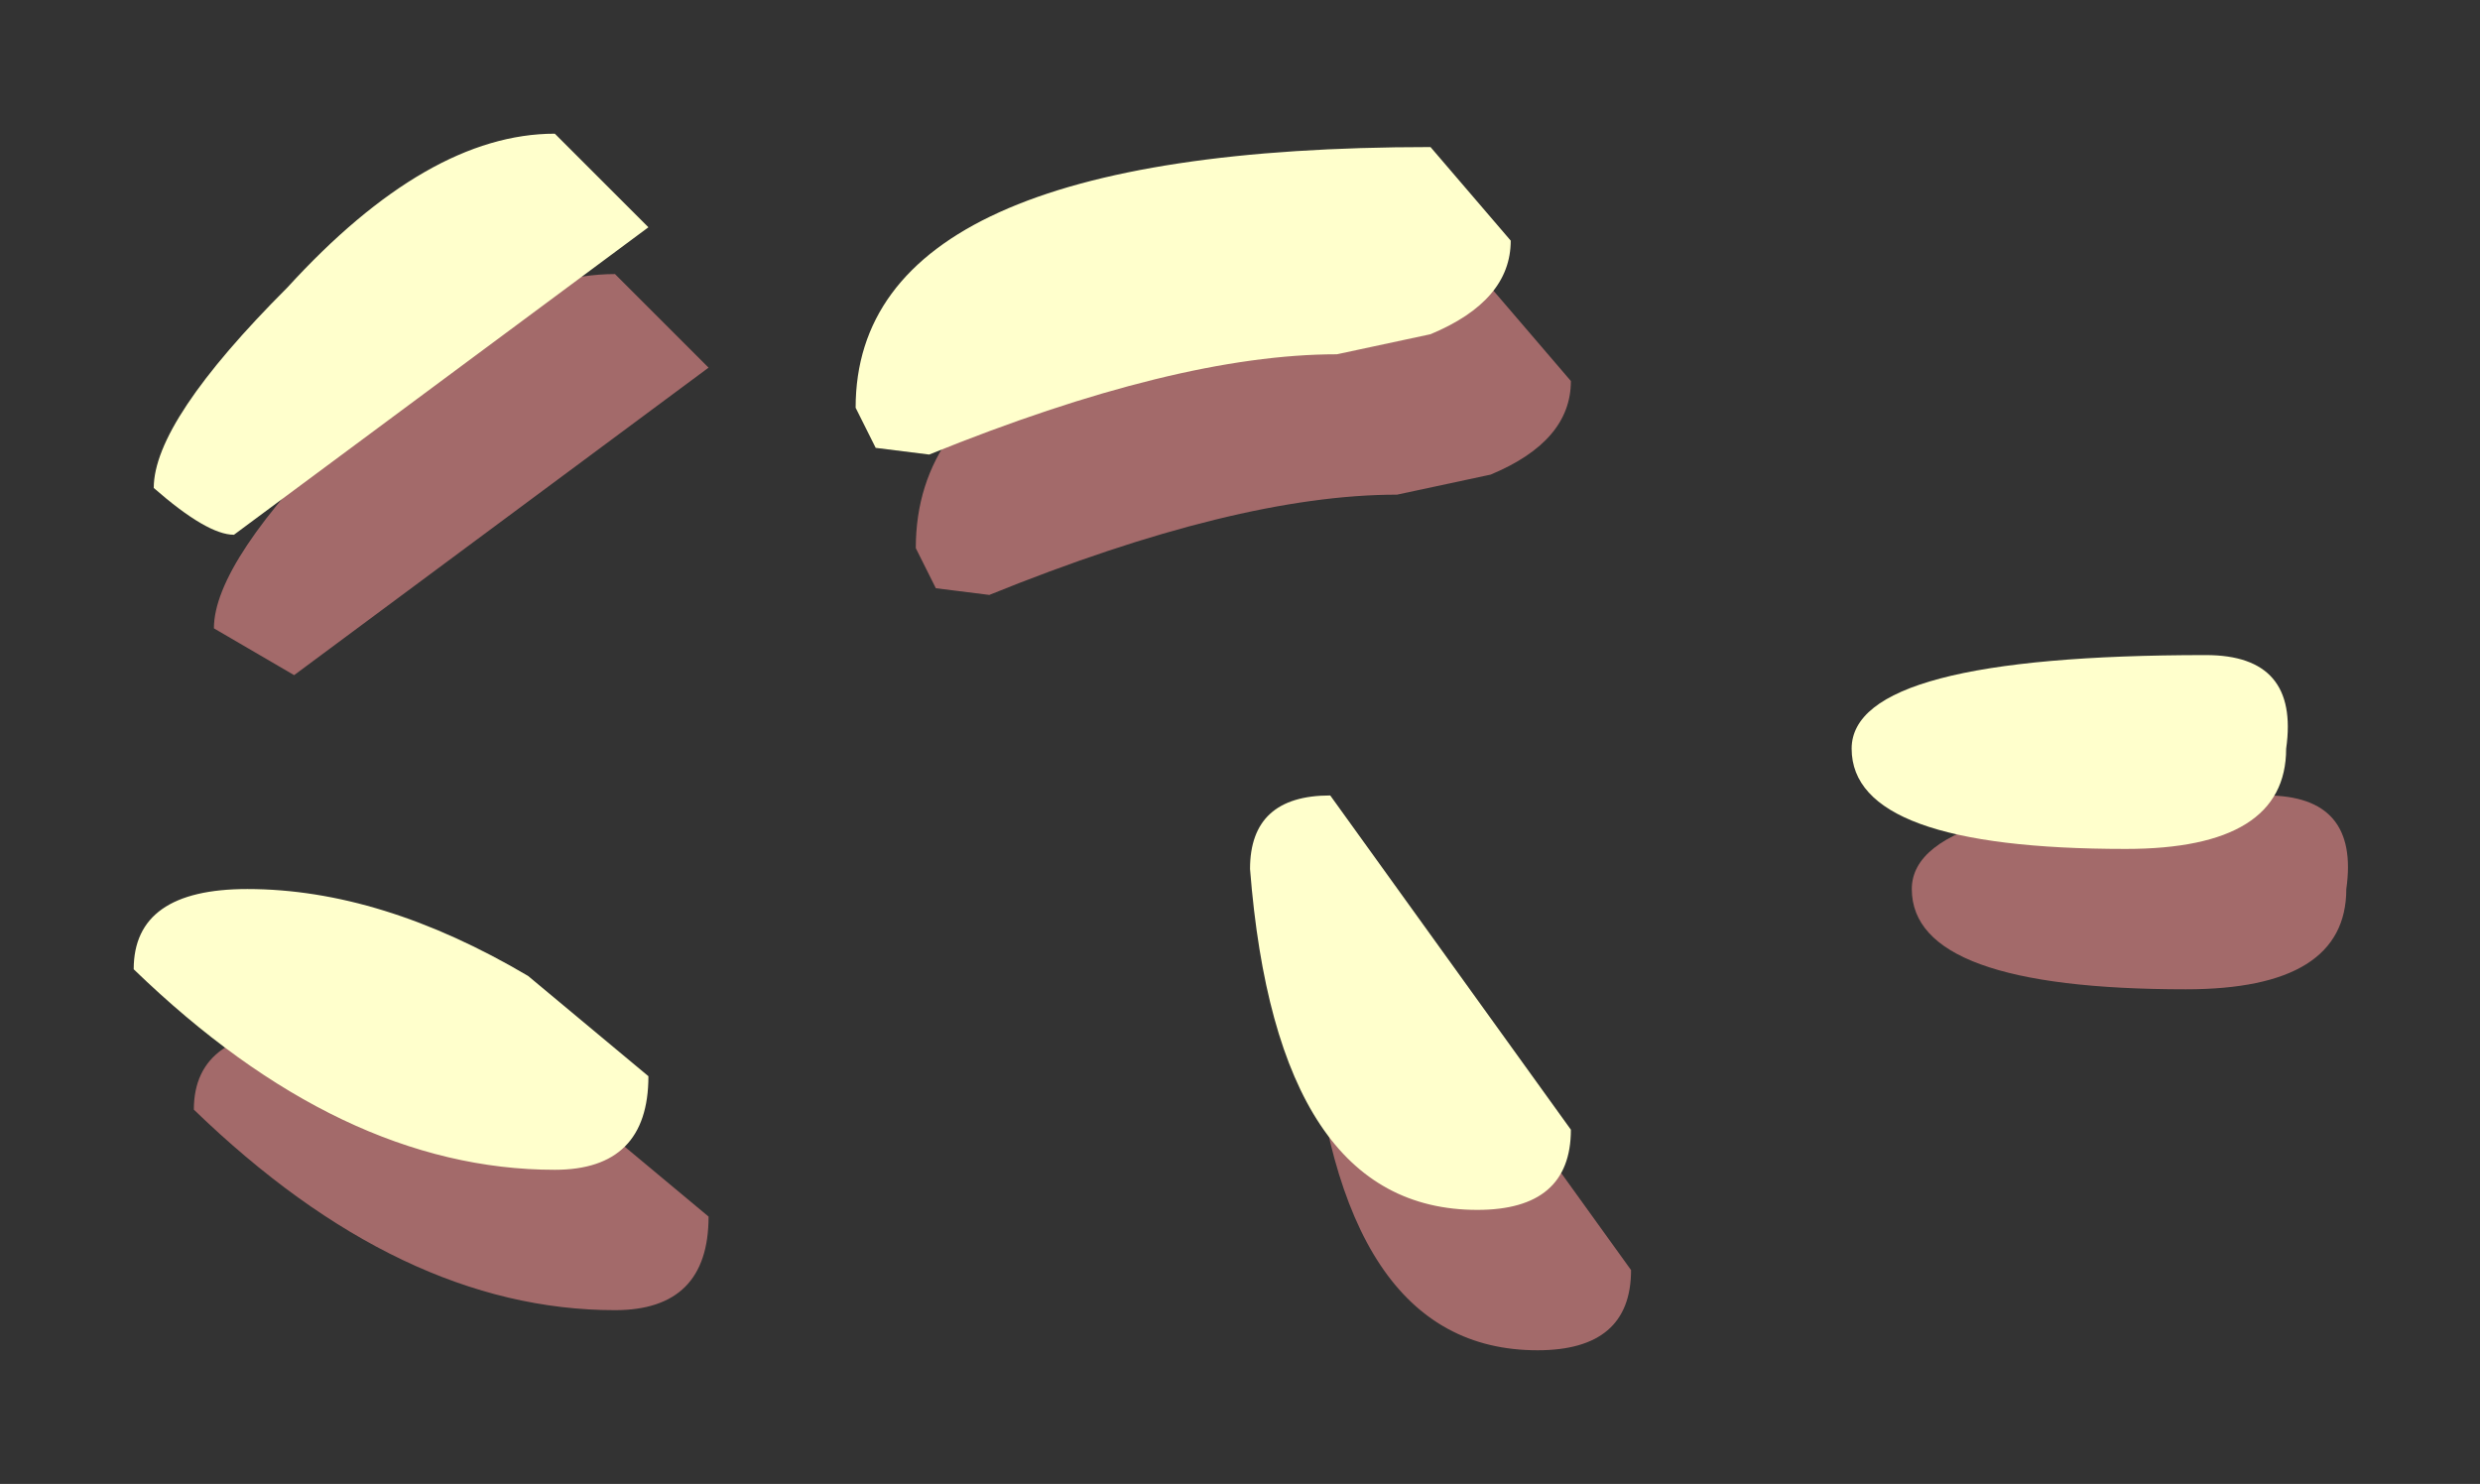 <?xml version="1.0" encoding="UTF-8" standalone="no"?>
<svg xmlns:xlink="http://www.w3.org/1999/xlink" height="11.1px" width="18.55px" xmlns="http://www.w3.org/2000/svg">
  <rect width="100%" height="100%" fill="#333333" stroke="none"/>
  <g transform="matrix(1.0, 0.0, 0.0, 1.0, 15.55, 10.9)">
    <path d="M0.8 -3.5 Q-1.25 -3.5 -1.25 -4.25 -1.25 -4.95 1.4 -4.95 2.1 -4.95 2.0 -4.25 2.0 -3.5 0.8 -3.5 M-10.25 -8.15 L-13.35 -5.85 -13.95 -6.2 Q-13.95 -6.7 -12.95 -7.7 -11.9 -8.85 -10.95 -8.85 L-10.25 -8.15 M-11.15 -2.55 L-10.25 -1.8 Q-10.25 -1.1 -10.95 -1.1 -12.55 -1.1 -14.1 -2.6 -14.1 -3.2 -13.25 -3.2 -12.25 -3.2 -11.15 -2.55 M-4.4 -7.35 L-5.1 -7.2 Q-6.3 -7.2 -8.15 -6.45 L-8.55 -6.5 -8.7 -6.8 Q-8.7 -8.75 -4.4 -8.75 L-3.8 -8.05 Q-3.8 -7.6 -4.4 -7.35 M-5.15 -3.9 L-3.35 -1.4 Q-3.35 -0.8 -4.05 -0.8 -5.55 -0.8 -5.75 -3.35 -5.75 -3.9 -5.15 -3.9" fill="#a36a6a" fill-rule="evenodd" stroke="none"/>
    <path d="M1.55 -5.3 Q1.55 -4.55 0.35 -4.55 -1.7 -4.55 -1.7 -5.3 -1.7 -6.0 0.95 -6.0 1.65 -6.0 1.55 -5.3 M-13.4 -8.75 Q-12.35 -9.9 -11.4 -9.9 L-10.7 -9.2 -13.8 -6.9 Q-14.0 -6.9 -14.4 -7.25 -14.4 -7.75 -13.4 -8.75 M-14.55 -3.65 Q-14.55 -4.25 -13.7 -4.25 -12.7 -4.25 -11.6 -3.6 L-10.7 -2.85 Q-10.7 -2.15 -11.4 -2.15 -13.0 -2.15 -14.55 -3.65 M-4.25 -9.1 Q-4.25 -8.65 -4.85 -8.4 L-5.55 -8.25 Q-6.75 -8.25 -8.6 -7.5 L-9.0 -7.55 -9.15 -7.85 Q-9.15 -9.8 -4.85 -9.8 L-4.25 -9.1 M-5.6 -4.95 L-3.8 -2.45 Q-3.8 -1.85 -4.5 -1.85 -6.0 -1.85 -6.2 -4.4 -6.2 -4.95 -5.6 -4.95" fill="#ffffcc" fill-rule="evenodd" stroke="none"/>
  </g>
</svg>